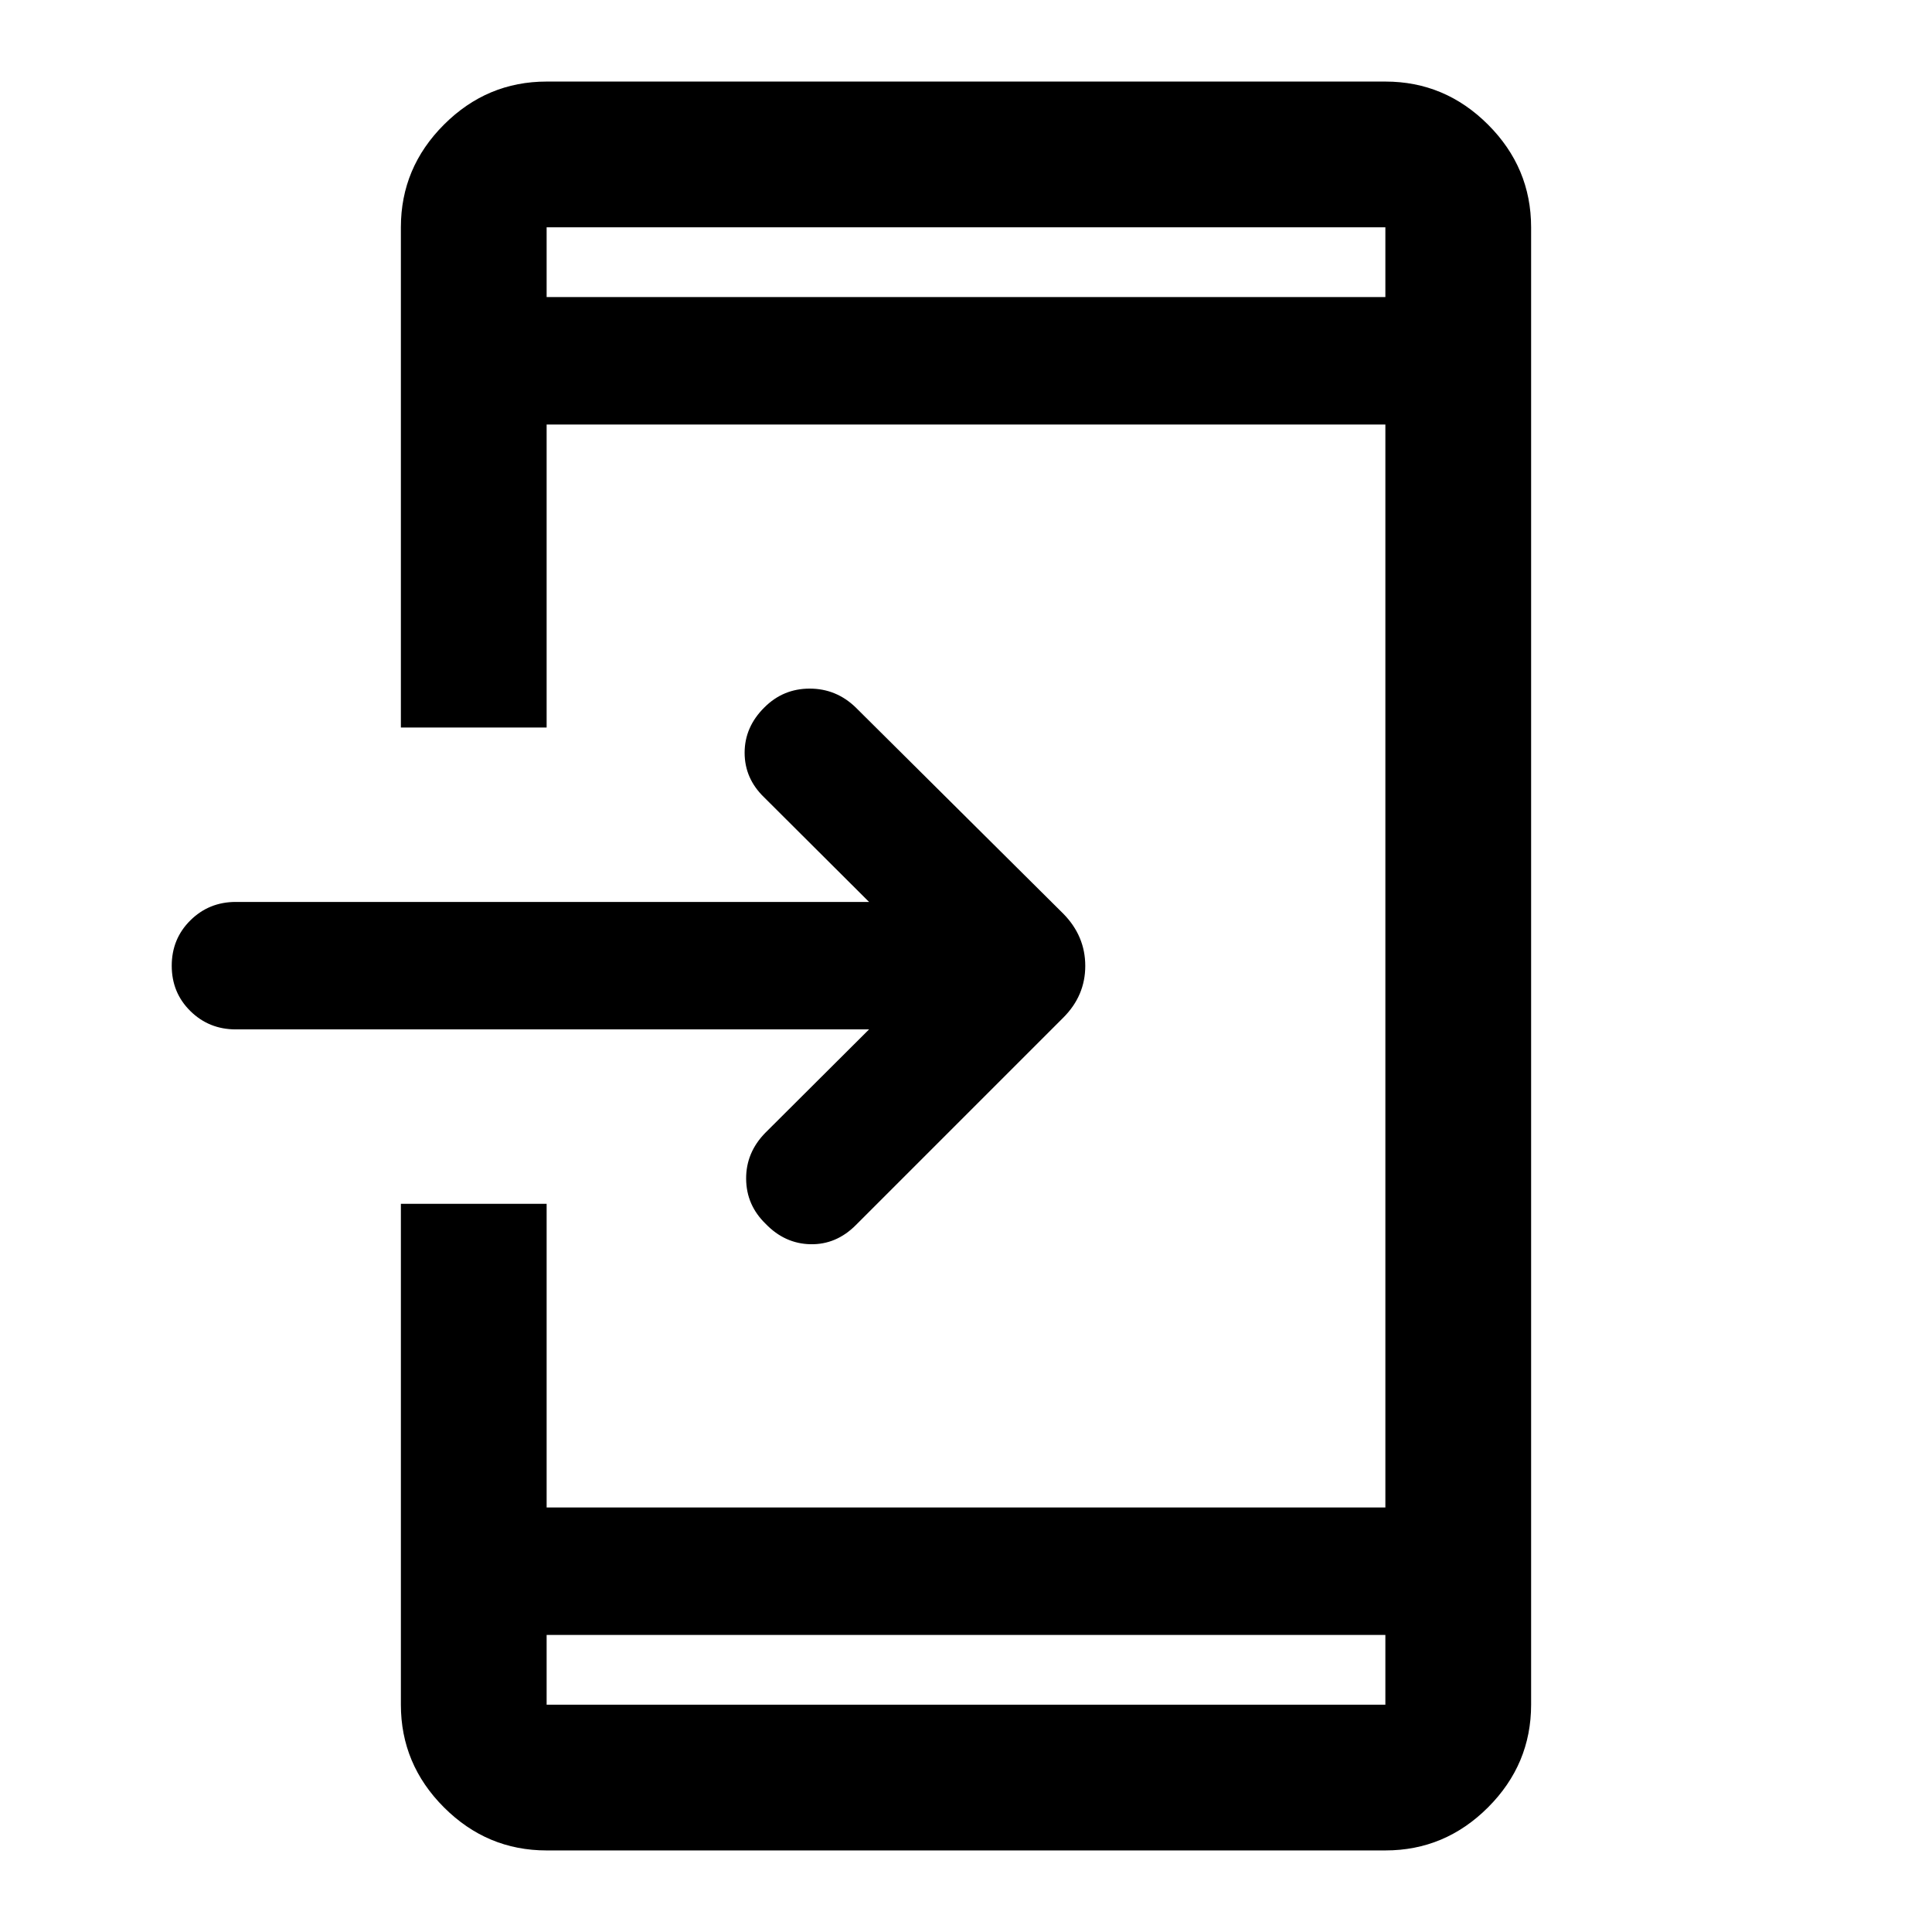 <svg xmlns="http://www.w3.org/2000/svg" height="40" viewBox="0 -960 960 960" width="40"><path d="M271.616-40.529q-29.619 0-51.02-21.4-21.401-21.401-21.401-51.02v-248.884h72.421v150.885h416.768v-538.104H271.616V-598.5h-72.421v-248.551q0-29.619 21.401-51.019 21.401-21.401 51.02-21.401h416.768q29.619 0 51.02 21.401 21.401 21.4 21.401 51.019v734.102q0 29.618-21.401 51.02-21.401 21.4-51.02 21.4H271.616Zm0-107.086v34.666h416.768v-34.666H271.616ZM431.834-448.5H117.166q-13.333 0-22.583-9.117-9.25-9.117-9.25-22.5t9.25-22.55q9.25-9.166 22.583-9.166h314.668l-52.167-52.001Q370-573.167 370-585.972q0-12.806 9.833-22.528 9.334-9.333 22.5-9.333 13.167 0 22.834 9.333l103.239 102.573q10.855 11.09 10.855 25.878t-10.918 25.706L425.224-351.224q-9.724 9.724-22.474 9.474t-22.25-10.083q-9.666-9.334-9.75-22.417-.083-13.083 9.584-22.916l51.5-51.334ZM271.616-812.385h416.768v-34.666H271.616v34.666Zm0 0v-34.666 34.666Zm0 664.77v34.666-34.666Z"/></svg>